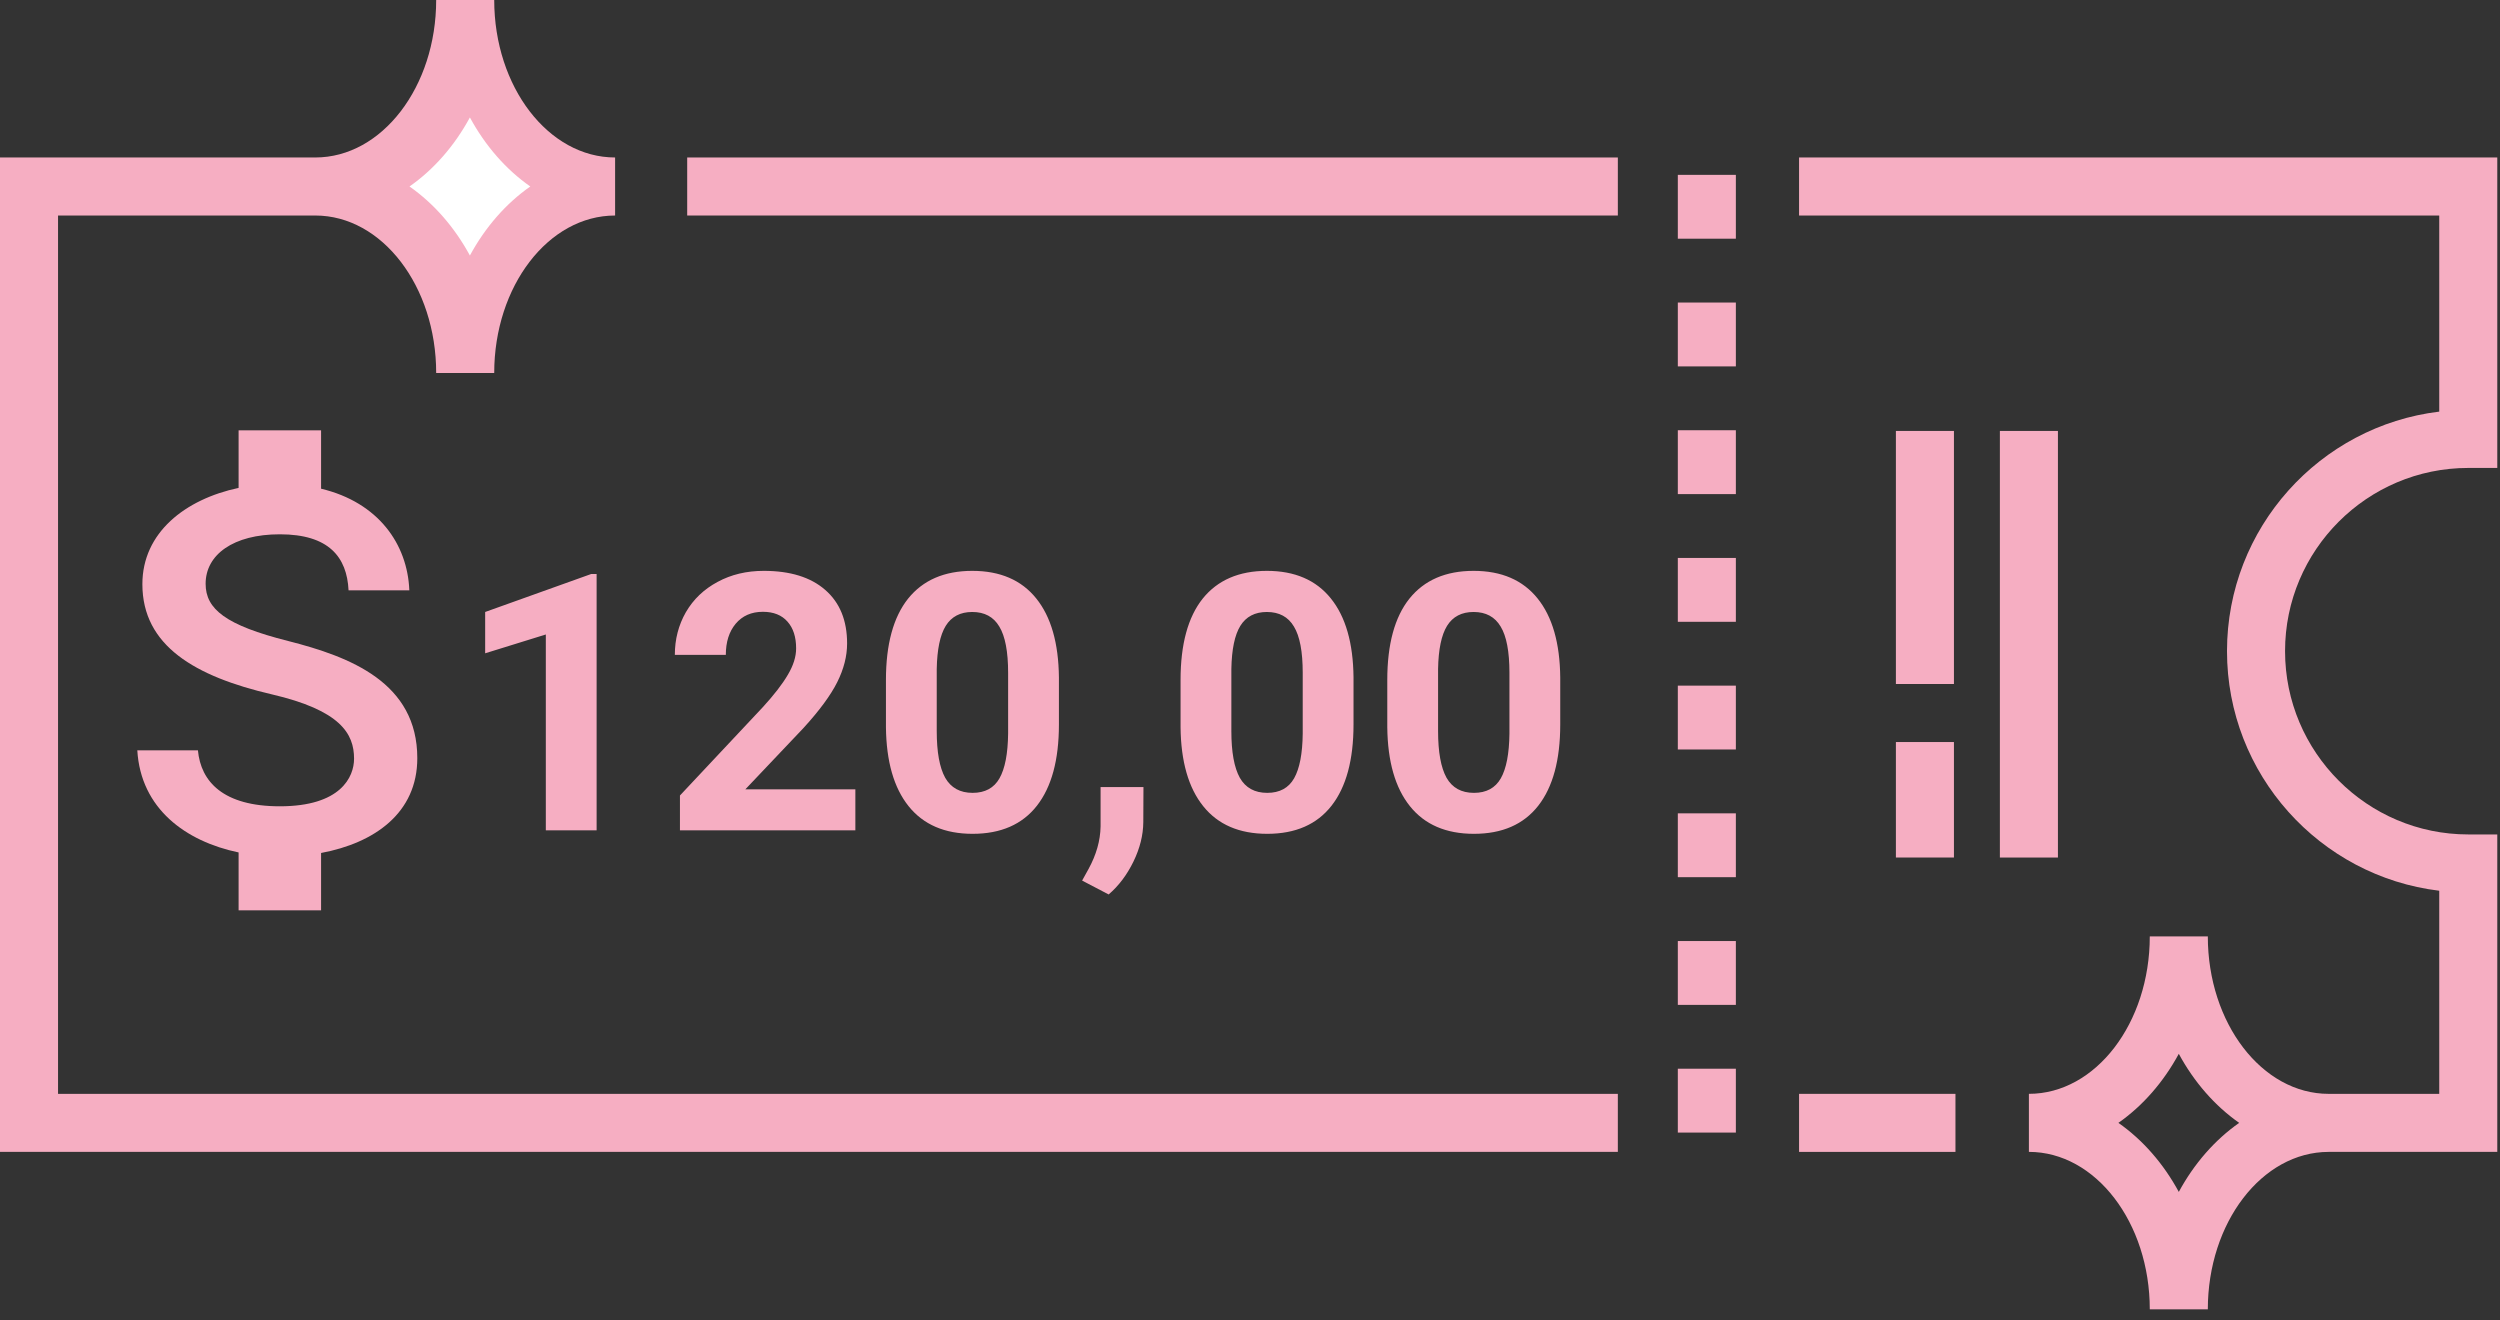 <svg width="125" height="66" viewBox="0 0 125 66" fill="none" xmlns="http://www.w3.org/2000/svg">
<rect x="0" y="0" width="125" height="66" fill="#333333" stroke="none"/>
<path d="M34.36 10.776V7.874H80.892V10.776H34.36Z" fill="#F6AEC2"/>
<path d="M15.766 10.776H2.902V54.693H80.892V57.595H0L0 7.874L15.766 7.874C19.098 7.874 21.809 4.341 21.809 0H24.711C24.711 4.341 27.423 7.874 30.755 7.874V10.776C27.422 10.776 24.711 14.308 24.711 18.649H21.809C21.809 14.308 19.098 10.776 15.766 10.776Z" fill="#F6AEC2"/>
<path d="M97.773 54.693H89.953V57.595H97.773V54.693Z" fill="#F6AEC2"/>
<path d="M123.413 23.397H124.864V7.874H89.953V10.776H121.962V20.581C115.992 21.3 111.35 26.397 111.35 32.557C111.35 38.72 115.992 43.818 121.962 44.537V54.693H116.434C113.102 54.693 110.391 51.16 110.391 46.819H107.489C107.489 51.16 104.777 54.692 101.445 54.692V57.594C104.777 57.594 107.489 61.127 107.489 65.468H110.391C110.391 61.13 113.097 57.601 116.426 57.595H124.864V41.722H123.413C118.362 41.722 114.253 37.611 114.253 32.557C114.252 27.506 118.362 23.397 123.413 23.397ZM108.94 59.595C108.172 58.179 107.137 56.994 105.92 56.143C107.137 55.292 108.172 54.107 108.94 52.691C109.707 54.107 110.743 55.292 111.959 56.143C110.743 56.994 109.707 58.179 108.94 59.595Z" fill="#F6AEC2"/>
<path d="M86.793 47.052H83.891V50.244H86.793V47.052Z" fill="#F6AEC2"/>
<path d="M86.793 27.897H83.891V31.09H86.793V27.897Z" fill="#F6AEC2"/>
<path d="M86.793 34.282H83.891V37.474H86.793V34.282Z" fill="#F6AEC2"/>
<path d="M86.793 53.436H83.891V56.629H86.793V53.436Z" fill="#F6AEC2"/>
<path d="M86.793 40.667H83.891V43.859H86.793V40.667Z" fill="#F6AEC2"/>
<path d="M86.793 8.743H83.891V11.935H86.793V8.743Z" fill="#F6AEC2"/>
<path d="M86.793 15.127H83.891V18.32H86.793V15.127Z" fill="#F6AEC2"/>
<path d="M86.793 21.512H83.891V24.705H86.793V21.512Z" fill="#F6AEC2"/>
<path d="M97.697 37.102H94.795V42.876H97.697V37.102Z" fill="#F6AEC2"/>
<path d="M97.697 21.547H94.795V34.2H97.697V21.547Z" fill="#F6AEC2"/>
<path d="M102.896 21.547H99.994V42.877H102.896V21.547Z" fill="#F6AEC2"/>
<path d="M14.404 32.049C11.284 31.262 10.281 30.455 10.281 29.189C10.281 27.735 11.662 26.715 13.992 26.715C16.439 26.715 17.346 27.849 17.428 29.515H20.466C20.377 27.215 18.927 25.122 16.054 24.435V21.515H11.93V24.395C9.263 24.962 7.119 26.629 7.119 29.209C7.119 32.289 9.751 33.822 13.58 34.715C17.023 35.515 17.703 36.682 17.703 37.935C17.703 38.849 17.037 40.315 13.992 40.315C11.16 40.315 10.04 39.082 9.896 37.515H6.865C7.037 40.435 9.284 42.069 11.93 42.622V45.515H16.054V42.649C18.727 42.149 20.865 40.649 20.865 37.909C20.865 34.135 17.525 32.842 14.404 32.049Z" fill="#F6AEC2"/>
<path d="M29.831 41.515H27.291V31.724L24.258 32.665V30.599L29.558 28.701H29.831V41.515ZM42.768 41.515H33.997V39.775L38.136 35.363C38.705 34.742 39.124 34.2 39.393 33.737C39.669 33.274 39.806 32.835 39.806 32.419C39.806 31.85 39.663 31.405 39.376 31.083C39.089 30.755 38.678 30.59 38.145 30.59C37.571 30.59 37.117 30.79 36.783 31.188C36.455 31.581 36.291 32.099 36.291 32.744H33.742C33.742 31.965 33.926 31.253 34.295 30.608C34.67 29.963 35.198 29.46 35.878 29.096C36.557 28.727 37.328 28.543 38.189 28.543C39.507 28.543 40.53 28.859 41.257 29.492C41.989 30.125 42.355 31.018 42.355 32.172C42.355 32.805 42.191 33.45 41.863 34.106C41.535 34.762 40.972 35.527 40.175 36.4L37.266 39.468H42.768V41.515ZM52.946 36.224C52.946 37.994 52.58 39.347 51.847 40.285C51.115 41.222 50.043 41.691 48.63 41.691C47.236 41.691 46.17 41.231 45.431 40.311C44.693 39.391 44.315 38.073 44.297 36.356V34.001C44.297 32.214 44.667 30.857 45.405 29.931C46.149 29.006 47.218 28.543 48.613 28.543C50.007 28.543 51.074 29.003 51.812 29.922C52.55 30.837 52.928 32.152 52.946 33.869V36.224ZM50.406 33.64C50.406 32.58 50.259 31.809 49.966 31.329C49.679 30.843 49.228 30.599 48.613 30.599C48.015 30.599 47.573 30.831 47.286 31.294C47.005 31.751 46.855 32.468 46.837 33.447V36.558C46.837 37.601 46.978 38.378 47.259 38.887C47.547 39.391 48.004 39.643 48.63 39.643C49.252 39.643 49.7 39.4 49.975 38.914C50.251 38.427 50.394 37.683 50.406 36.681V33.64ZM55.433 44.723L54.106 44.029L54.422 43.458C54.815 42.743 55.017 42.031 55.029 41.322V39.353H57.173L57.165 41.111C57.159 41.761 56.995 42.418 56.672 43.08C56.35 43.742 55.937 44.29 55.433 44.723ZM67.676 36.224C67.676 37.994 67.31 39.347 66.578 40.285C65.845 41.222 64.773 41.691 63.361 41.691C61.966 41.691 60.9 41.231 60.162 40.311C59.423 39.391 59.045 38.073 59.028 36.356V34.001C59.028 32.214 59.397 30.857 60.135 29.931C60.88 29.006 61.949 28.543 63.343 28.543C64.738 28.543 65.804 29.003 66.543 29.922C67.281 30.837 67.659 32.152 67.676 33.869V36.224ZM65.136 33.64C65.136 32.58 64.99 31.809 64.697 31.329C64.41 30.843 63.959 30.599 63.343 30.599C62.746 30.599 62.303 30.831 62.016 31.294C61.735 31.751 61.586 32.468 61.568 33.447V36.558C61.568 37.601 61.709 38.378 61.99 38.887C62.277 39.391 62.734 39.643 63.361 39.643C63.982 39.643 64.43 39.4 64.706 38.914C64.981 38.427 65.125 37.683 65.136 36.681V33.64ZM78.012 36.224C78.012 37.994 77.646 39.347 76.914 40.285C76.181 41.222 75.109 41.691 73.697 41.691C72.302 41.691 71.236 41.231 70.498 40.311C69.759 39.391 69.382 38.073 69.364 36.356V34.001C69.364 32.214 69.733 30.857 70.471 29.931C71.216 29.006 72.285 28.543 73.679 28.543C75.074 28.543 76.14 29.003 76.879 29.922C77.617 30.837 77.995 32.152 78.012 33.869V36.224ZM75.472 33.64C75.472 32.58 75.326 31.809 75.033 31.329C74.746 30.843 74.295 30.599 73.679 30.599C73.082 30.599 72.639 30.831 72.352 31.294C72.071 31.751 71.921 32.468 71.904 33.447V36.558C71.904 37.601 72.045 38.378 72.326 38.887C72.613 39.391 73.07 39.643 73.697 39.643C74.318 39.643 74.766 39.4 75.042 38.914C75.317 38.427 75.461 37.683 75.472 36.681V33.64Z" fill="#F6AEC2"/>
<path d="M20.475 9.324C21.692 10.175 22.727 11.36 23.495 12.776C24.262 11.36 25.297 10.175 26.514 9.324C25.297 8.474 24.262 7.288 23.495 5.872C22.727 7.288 21.692 8.474 20.475 9.324Z" fill="white"/>
</svg>
